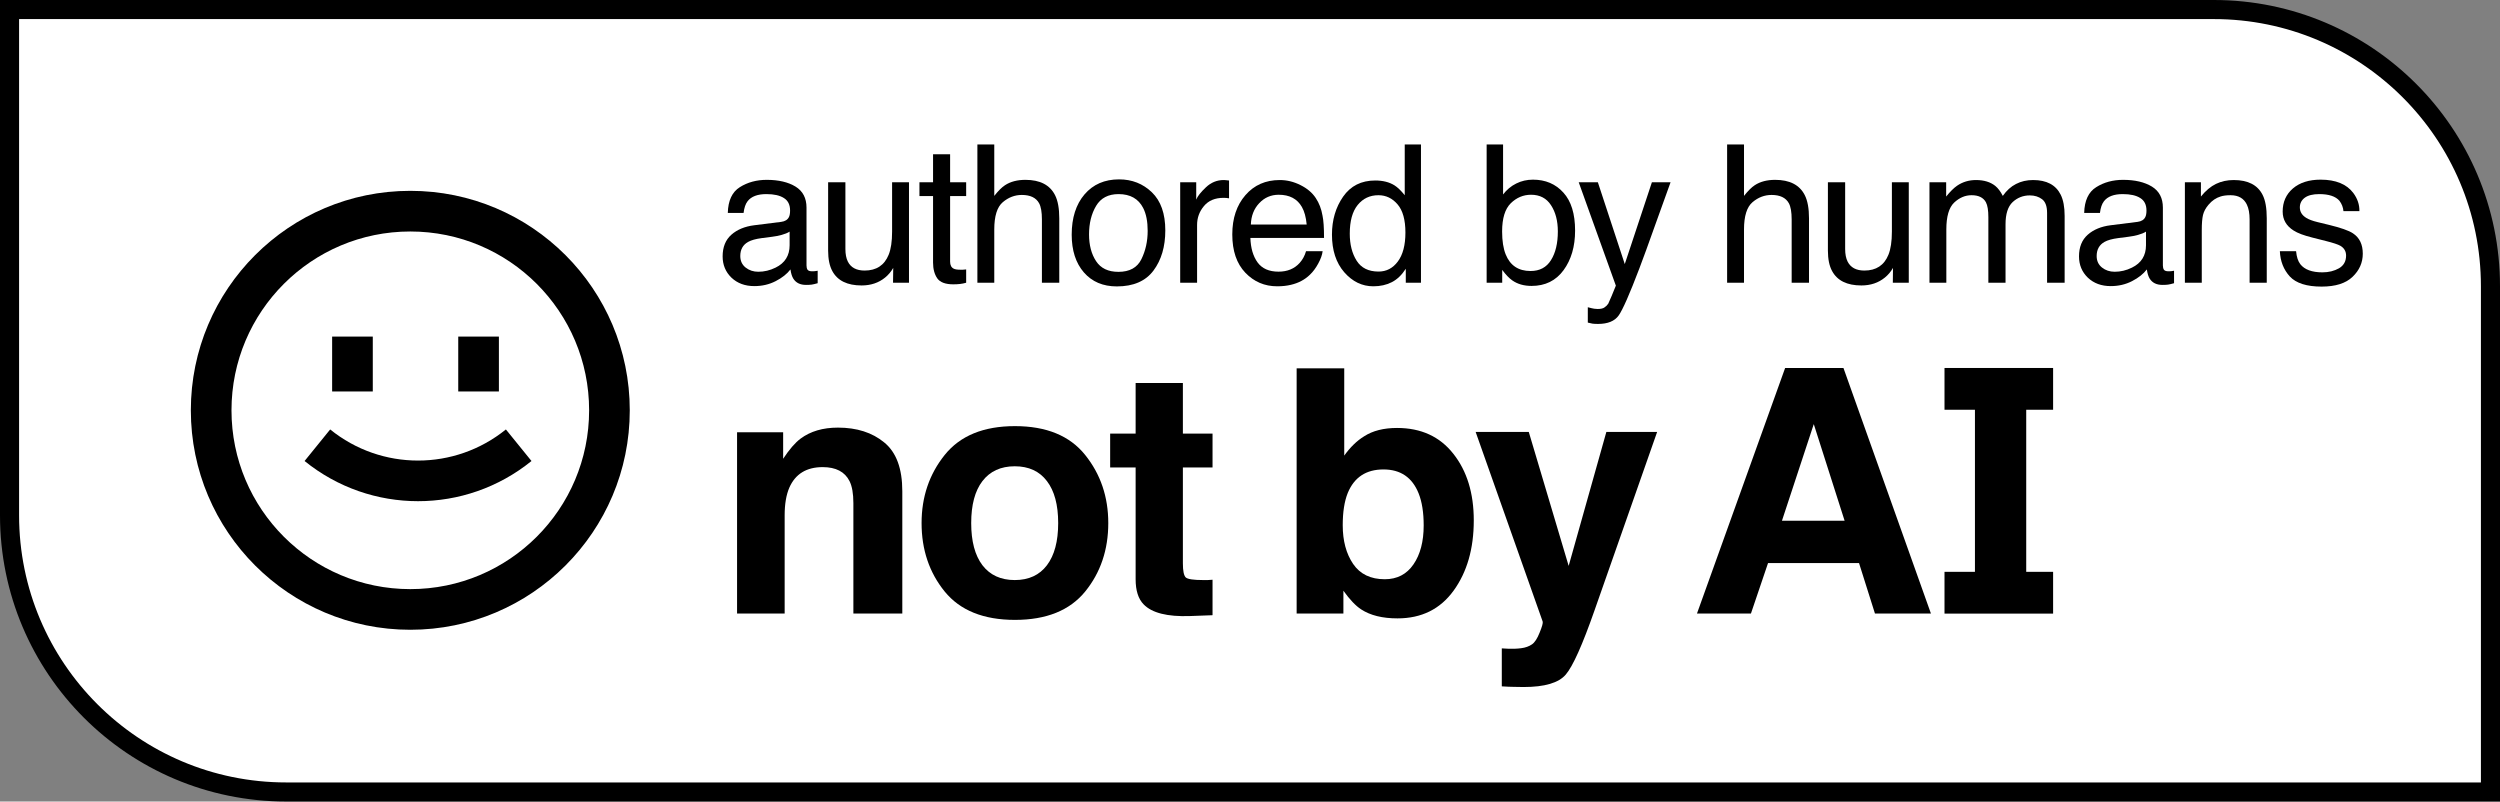 <svg width="131" height="42" viewBox="0 0 131 42" fill="none" xmlns="http://www.w3.org/2000/svg">
<rect x="0" y="0" width="131" height="42" fill="#808080" stroke="none"/>
<path d="M116 0.5C124.008 0.5 130.5 6.992 130.5 15V41.5H15C6.992 41.5 0.5 35.008 0.5 27V0.5H116Z" fill="white" stroke="black"/>
<path d="M27.85 24.157C24.384 26.964 19.427 26.964 15.96 24.157L17.301 22.503C19.985 24.677 23.825 24.677 26.509 22.503L27.85 24.157Z" fill="black"/>
<path d="M17.404 17.637V20.513H19.534V17.637H17.404Z" fill="black"/>
<path d="M24.012 17.637V20.513H26.142V17.637H24.012Z" fill="black"/>
<path fill-rule="evenodd" clip-rule="evenodd" d="M21.5 33C27.851 33 33 27.851 33 21.5C33 15.149 27.851 10 21.5 10C15.149 10 10 15.149 10 21.5C10 27.851 15.149 33 21.5 33ZM21.5 30.87C26.675 30.87 30.87 26.675 30.87 21.5C30.87 16.325 26.675 12.13 21.5 12.13C16.325 12.13 12.13 16.325 12.13 21.5C12.13 26.675 16.325 30.87 21.5 30.87Z" fill="black"/>
<path fill-rule="evenodd" clip-rule="evenodd" d="M96.597 19.282L101.181 32.15H98.248L97.413 29.505H92.645L91.749 32.15H88.921L93.541 19.282H96.597ZM96.658 27.288L95.042 22.224L93.374 27.288H96.658Z" fill="black"/>
<path fill-rule="evenodd" clip-rule="evenodd" d="M73.204 22.425C74.463 22.425 75.447 22.876 76.155 23.778C76.869 24.68 77.226 25.844 77.226 27.27C77.226 28.748 76.875 29.973 76.172 30.945C75.47 31.917 74.489 32.403 73.231 32.403C72.44 32.403 71.805 32.246 71.325 31.932C71.038 31.745 70.728 31.42 70.394 30.954V32.15H67.944V19.3H70.438V23.874C70.754 23.432 71.103 23.094 71.483 22.861C71.934 22.57 72.508 22.425 73.204 22.425ZM72.563 30.352C73.207 30.352 73.708 30.093 74.065 29.575C74.422 29.057 74.601 28.376 74.601 27.532C74.601 26.857 74.513 26.298 74.337 25.856C74.003 25.018 73.389 24.599 72.493 24.599C71.585 24.599 70.962 25.009 70.623 25.83C70.447 26.266 70.359 26.831 70.359 27.523C70.359 28.338 70.54 29.013 70.903 29.549C71.266 30.084 71.82 30.352 72.563 30.352Z" fill="black"/>
<path d="M59.507 30.352C59.507 30.945 59.647 31.385 59.928 31.67C60.361 32.118 61.169 32.322 62.352 32.281L63.537 32.237V30.378C63.455 30.384 63.37 30.39 63.283 30.395H63.045C62.536 30.395 62.232 30.349 62.132 30.256C62.033 30.157 61.983 29.912 61.983 29.522V24.494H63.537V22.722H61.983V20.068H59.507V22.722H58.172V24.494H59.507V30.352Z" fill="black"/>
<path fill-rule="evenodd" clip-rule="evenodd" d="M58.074 27.41C58.074 28.806 57.67 30.003 56.862 30.998C56.055 31.987 54.828 32.482 53.183 32.482C51.538 32.482 50.311 31.987 49.503 30.998C48.695 30.003 48.291 28.806 48.291 27.41C48.291 26.036 48.695 24.846 49.503 23.839C50.311 22.832 51.538 22.329 53.183 22.329C54.828 22.329 56.055 22.832 56.862 23.839C57.67 24.846 58.074 26.036 58.074 27.41ZM53.174 30.395C53.906 30.395 54.468 30.136 54.86 29.618C55.252 29.1 55.449 28.364 55.449 27.41C55.449 26.455 55.252 25.722 54.86 25.21C54.468 24.692 53.906 24.433 53.174 24.433C52.442 24.433 51.877 24.692 51.479 25.21C51.087 25.722 50.891 26.455 50.891 27.41C50.891 28.364 51.087 29.1 51.479 29.618C51.877 30.136 52.442 30.395 53.174 30.395Z" fill="black"/>
<path d="M43.909 22.407C44.898 22.407 45.706 22.666 46.333 23.184C46.965 23.697 47.281 24.549 47.281 25.742V32.15H44.717V26.362C44.717 25.862 44.649 25.477 44.515 25.21C44.269 24.721 43.8 24.477 43.109 24.477C42.261 24.477 41.678 24.834 41.362 25.55C41.198 25.929 41.116 26.412 41.116 26.999V32.15H38.622V22.652H41.037V24.04C41.359 23.551 41.663 23.199 41.95 22.984C42.466 22.6 43.118 22.407 43.909 22.407Z" fill="black"/>
<path d="M79.01 33.992L78.694 33.975V35.965C78.963 35.982 79.165 35.991 79.299 35.991C79.434 35.997 79.613 36 79.835 36C80.942 36 81.679 35.782 82.048 35.345C82.417 34.914 82.918 33.797 83.55 31.993L86.834 22.634H84.173L82.198 29.653L80.108 22.634H77.324L80.836 32.569C80.86 32.639 80.807 32.831 80.678 33.145C80.555 33.459 80.421 33.666 80.274 33.765C80.122 33.87 79.935 33.937 79.712 33.966C79.49 33.995 79.256 34.004 79.01 33.992Z" fill="black"/>
<path d="M103.487 29.964V21.471H101.892V19.282H107.583V21.471H106.174V29.964H107.583V32.153H101.892V29.964H103.487Z" fill="black"/>
<path d="M85.138 13.838L86.559 9.552H87.537C87.413 9.889 87.135 10.659 86.706 11.861C86.385 12.765 86.117 13.503 85.9 14.073C85.389 15.417 85.028 16.236 84.818 16.531C84.609 16.826 84.248 16.974 83.737 16.974C83.613 16.974 83.516 16.969 83.447 16.959C83.382 16.949 83.299 16.93 83.201 16.904V16.099C83.355 16.141 83.467 16.167 83.536 16.177C83.605 16.187 83.665 16.191 83.718 16.191C83.881 16.191 84.001 16.164 84.076 16.108C84.155 16.056 84.221 15.991 84.273 15.912C84.29 15.886 84.349 15.751 84.45 15.509C84.552 15.266 84.625 15.086 84.671 14.968L82.725 9.552H83.728L85.138 13.838Z" fill="black"/>
<path d="M121.598 9.414C122.391 9.414 122.963 9.647 123.313 10.112C123.533 10.407 123.639 10.725 123.633 11.065H122.797C122.78 10.866 122.71 10.683 122.586 10.52C122.383 10.287 122.03 10.171 121.529 10.171C121.195 10.171 120.941 10.235 120.768 10.362C120.597 10.49 120.512 10.659 120.512 10.869C120.512 11.098 120.625 11.281 120.851 11.419C120.982 11.501 121.175 11.573 121.431 11.636L122.016 11.778C122.651 11.932 123.078 12.081 123.294 12.226C123.638 12.452 123.81 12.807 123.81 13.292C123.81 13.761 123.631 14.165 123.273 14.506C122.92 14.847 122.379 15.018 121.652 15.018C120.869 15.018 120.313 14.84 119.985 14.486C119.661 14.129 119.488 13.688 119.465 13.164H120.315C120.342 13.459 120.415 13.685 120.536 13.843C120.759 14.128 121.146 14.271 121.696 14.271C122.024 14.271 122.313 14.2 122.562 14.059C122.81 13.915 122.934 13.693 122.935 13.396C122.935 13.169 122.835 12.997 122.635 12.879C122.507 12.807 122.255 12.724 121.878 12.629L121.175 12.451C120.726 12.34 120.396 12.216 120.183 12.078C119.803 11.839 119.612 11.508 119.612 11.085C119.612 10.587 119.79 10.184 120.147 9.876C120.508 9.568 120.992 9.414 121.598 9.414Z" fill="black"/>
<path fill-rule="evenodd" clip-rule="evenodd" d="M58.639 9.399C59.317 9.399 59.891 9.625 60.359 10.077C60.828 10.529 61.062 11.195 61.062 12.073C61.062 12.922 60.856 13.623 60.443 14.177C60.031 14.73 59.39 15.008 58.522 15.008C57.797 15.008 57.222 14.764 56.796 14.275C56.37 13.784 56.157 13.125 56.157 12.299C56.157 11.414 56.381 10.71 56.83 10.185C57.279 9.661 57.882 9.399 58.639 9.399ZM58.614 10.171C58.074 10.171 57.68 10.377 57.435 10.79C57.189 11.203 57.066 11.701 57.066 12.284C57.066 12.845 57.189 13.312 57.435 13.685C57.68 14.059 58.071 14.245 58.605 14.245C59.191 14.245 59.592 14.024 59.809 13.582C60.028 13.136 60.138 12.642 60.138 12.098C60.138 11.606 60.06 11.206 59.902 10.898C59.653 10.414 59.224 10.171 58.614 10.171Z" fill="black"/>
<path fill-rule="evenodd" clip-rule="evenodd" d="M67.06 9.434C67.433 9.434 67.795 9.522 68.145 9.699C68.496 9.873 68.763 10.099 68.946 10.377C69.123 10.642 69.242 10.953 69.301 11.307C69.353 11.549 69.379 11.935 69.379 12.466H65.52C65.537 13 65.663 13.43 65.899 13.754C66.135 14.075 66.5 14.235 66.995 14.235C67.457 14.235 67.826 14.083 68.102 13.778C68.259 13.601 68.37 13.397 68.436 13.164H69.306C69.283 13.357 69.205 13.573 69.074 13.812C68.946 14.048 68.802 14.242 68.642 14.393C68.373 14.655 68.041 14.832 67.644 14.924C67.432 14.976 67.19 15.002 66.922 15.002C66.266 15.002 65.71 14.765 65.255 14.29C64.799 13.812 64.572 13.143 64.572 12.284C64.572 11.439 64.802 10.752 65.261 10.225C65.719 9.697 66.319 9.434 67.06 9.434ZM67.005 10.205C66.599 10.205 66.258 10.353 65.982 10.648C65.707 10.939 65.561 11.312 65.545 11.764H68.47C68.434 11.38 68.35 11.074 68.219 10.845C67.976 10.419 67.572 10.205 67.005 10.205Z" fill="black"/>
<path fill-rule="evenodd" clip-rule="evenodd" d="M74.459 14.815H73.663V14.083C73.457 14.407 73.212 14.642 72.931 14.786C72.649 14.93 72.326 15.002 71.962 15.002C71.376 15.002 70.868 14.757 70.439 14.266C70.009 13.771 69.795 13.113 69.795 12.294C69.795 11.527 69.99 10.864 70.38 10.304C70.773 9.74 71.333 9.458 72.061 9.458C72.464 9.458 72.801 9.543 73.073 9.714C73.23 9.812 73.409 9.984 73.608 10.229V7.57H74.459V14.815ZM72.228 10.229C71.782 10.229 71.42 10.4 71.142 10.741C70.866 11.082 70.728 11.583 70.728 12.245C70.728 12.808 70.848 13.28 71.087 13.66C71.326 14.04 71.71 14.23 72.237 14.23C72.647 14.23 72.983 14.056 73.245 13.705C73.51 13.351 73.644 12.845 73.644 12.187C73.644 11.521 73.507 11.03 73.235 10.712C72.963 10.391 72.627 10.229 72.228 10.229Z" fill="black"/>
<path fill-rule="evenodd" clip-rule="evenodd" d="M40.177 9.424C40.796 9.424 41.299 9.542 41.685 9.777C42.069 10.013 42.261 10.381 42.261 10.879V13.911C42.261 14.003 42.278 14.077 42.315 14.133C42.354 14.188 42.434 14.216 42.556 14.216C42.595 14.216 42.639 14.214 42.688 14.211C42.738 14.204 42.79 14.196 42.846 14.187V14.84C42.708 14.879 42.603 14.904 42.531 14.914C42.459 14.924 42.361 14.929 42.236 14.929C41.932 14.929 41.71 14.821 41.572 14.604C41.5 14.49 41.449 14.328 41.42 14.118C41.24 14.354 40.981 14.559 40.644 14.732C40.306 14.906 39.934 14.992 39.528 14.992C39.04 14.992 38.64 14.845 38.329 14.55C38.021 14.252 37.866 13.88 37.866 13.435C37.866 12.946 38.02 12.568 38.324 12.299C38.629 12.03 39.029 11.865 39.523 11.803L40.934 11.626C41.137 11.6 41.273 11.514 41.342 11.37C41.381 11.291 41.4 11.178 41.4 11.031C41.4 10.73 41.292 10.511 41.076 10.377C40.863 10.239 40.557 10.171 40.157 10.171C39.695 10.171 39.367 10.295 39.174 10.544C39.066 10.682 38.996 10.887 38.963 11.159H38.137C38.153 10.51 38.364 10.06 38.767 9.808C39.173 9.552 39.643 9.424 40.177 9.424ZM41.376 12.137C41.268 12.206 41.128 12.263 40.958 12.309C40.788 12.354 40.621 12.388 40.457 12.407L39.921 12.476C39.6 12.518 39.359 12.586 39.198 12.678C38.926 12.832 38.791 13.078 38.791 13.415C38.791 13.671 38.885 13.872 39.071 14.02C39.258 14.167 39.479 14.24 39.734 14.24C40.046 14.24 40.347 14.168 40.639 14.024C41.13 13.785 41.376 13.393 41.376 12.85V12.137Z" fill="black"/>
<path fill-rule="evenodd" clip-rule="evenodd" d="M111.251 9.424C111.87 9.424 112.373 9.542 112.76 9.777C113.143 10.013 113.335 10.381 113.335 10.879V13.911C113.335 14.003 113.353 14.077 113.389 14.133C113.428 14.188 113.509 14.216 113.63 14.216C113.669 14.216 113.714 14.214 113.763 14.211C113.812 14.204 113.864 14.196 113.92 14.187V14.84C113.782 14.879 113.678 14.904 113.605 14.914C113.533 14.924 113.435 14.929 113.311 14.929C113.006 14.929 112.784 14.821 112.646 14.604C112.574 14.49 112.524 14.328 112.494 14.118C112.314 14.354 112.055 14.559 111.718 14.732C111.38 14.906 111.009 14.992 110.603 14.992C110.114 14.992 109.715 14.845 109.403 14.55C109.095 14.252 108.94 13.88 108.94 13.435C108.94 12.946 109.094 12.568 109.398 12.299C109.703 12.03 110.103 11.865 110.598 11.803L112.008 11.626C112.211 11.6 112.347 11.514 112.416 11.37C112.455 11.291 112.475 11.178 112.475 11.031C112.475 10.73 112.367 10.511 112.15 10.377C111.937 10.239 111.631 10.171 111.231 10.171C110.77 10.171 110.441 10.295 110.248 10.544C110.14 10.682 110.07 10.887 110.037 11.159H109.211C109.227 10.51 109.438 10.06 109.841 9.808C110.247 9.552 110.717 9.424 111.251 9.424ZM112.45 12.137C112.342 12.206 112.203 12.263 112.032 12.309C111.862 12.354 111.695 12.388 111.531 12.407L110.995 12.476C110.674 12.518 110.433 12.586 110.272 12.678C110.001 12.832 109.865 13.078 109.865 13.415C109.865 13.671 109.959 13.872 110.146 14.02C110.332 14.167 110.553 14.24 110.809 14.24C111.12 14.24 111.421 14.169 111.713 14.024C112.204 13.785 112.45 13.393 112.45 12.85V12.137Z" fill="black"/>
<path fill-rule="evenodd" clip-rule="evenodd" d="M78.761 7.57V10.19C78.954 9.938 79.185 9.746 79.453 9.615C79.722 9.481 80.014 9.414 80.328 9.414C80.983 9.414 81.515 9.64 81.921 10.092C82.331 10.541 82.535 11.205 82.535 12.083C82.535 12.915 82.334 13.607 81.931 14.157C81.528 14.708 80.969 14.982 80.255 14.982C79.855 14.982 79.517 14.886 79.242 14.692C79.078 14.578 78.903 14.395 78.716 14.143V14.815H77.9V7.57H78.761ZM80.226 10.205C79.823 10.205 79.468 10.354 79.163 10.652C78.862 10.95 78.711 11.442 78.711 12.127C78.711 12.622 78.774 13.023 78.898 13.331C79.131 13.911 79.565 14.201 80.2 14.201C80.679 14.201 81.037 14.011 81.272 13.631C81.511 13.251 81.631 12.749 81.631 12.127C81.631 11.573 81.511 11.115 81.272 10.751C81.037 10.387 80.687 10.205 80.226 10.205Z" fill="black"/>
<path d="M44.299 13.046C44.299 13.315 44.341 13.535 44.426 13.705C44.583 14.02 44.877 14.177 45.306 14.177C45.922 14.177 46.342 13.901 46.565 13.351C46.686 13.056 46.746 12.651 46.746 12.137V9.552H47.631V14.815H46.795L46.805 14.039C46.69 14.239 46.548 14.407 46.378 14.545C46.04 14.82 45.63 14.958 45.148 14.958C44.398 14.958 43.887 14.707 43.615 14.206C43.468 13.937 43.394 13.579 43.394 13.13V9.552H44.299V13.046Z" fill="black"/>
<path d="M96.686 13.046C96.686 13.315 96.729 13.535 96.814 13.705C96.972 14.02 97.265 14.177 97.694 14.177C98.31 14.177 98.73 13.901 98.953 13.351C99.074 13.056 99.135 12.651 99.135 12.137V9.552H100.02V14.815H99.184L99.193 14.039C99.079 14.239 98.936 14.407 98.766 14.545C98.428 14.82 98.019 14.958 97.537 14.958C96.787 14.958 96.276 14.707 96.004 14.206C95.856 13.937 95.782 13.579 95.782 13.13V9.552H96.686V13.046Z" fill="black"/>
<path d="M49.786 8.082V9.552H50.627V10.274H49.786V13.71C49.786 13.893 49.849 14.016 49.974 14.078C50.042 14.114 50.157 14.133 50.317 14.133H50.455C50.504 14.13 50.562 14.125 50.627 14.118V14.815C50.525 14.845 50.419 14.867 50.308 14.88C50.2 14.893 50.081 14.899 49.953 14.899C49.541 14.899 49.261 14.794 49.113 14.585C48.966 14.372 48.892 14.096 48.892 13.759V10.274H48.179V9.552H48.892V8.082H49.786Z" fill="black"/>
<path d="M52.1 10.265C52.309 9.999 52.497 9.812 52.664 9.704C52.949 9.517 53.306 9.424 53.731 9.424C54.495 9.424 55.012 9.691 55.284 10.225C55.432 10.516 55.506 10.922 55.506 11.44V14.815H54.596V11.498C54.596 11.111 54.547 10.828 54.448 10.648C54.288 10.359 53.986 10.215 53.544 10.215C53.177 10.215 52.845 10.342 52.547 10.594C52.249 10.846 52.1 11.322 52.1 12.023V14.815H51.215V7.57H52.1V10.265Z" fill="black"/>
<path d="M64.201 9.438C64.24 9.442 64.308 9.448 64.402 9.458V10.392C64.35 10.382 64.301 10.375 64.255 10.372C64.212 10.369 64.165 10.367 64.112 10.367C63.667 10.367 63.324 10.511 63.085 10.8C62.846 11.085 62.727 11.415 62.727 11.788V14.815H61.842V9.552H62.682V10.461C62.75 10.284 62.92 10.07 63.188 9.817C63.457 9.562 63.767 9.434 64.117 9.434C64.134 9.434 64.162 9.435 64.201 9.438Z" fill="black"/>
<path d="M91.386 7.57V10.265C91.596 9.999 91.784 9.812 91.951 9.704C92.236 9.517 92.592 9.424 93.018 9.424C93.781 9.424 94.298 9.691 94.57 10.225C94.718 10.516 94.792 10.922 94.792 11.44V14.815H93.883V11.498C93.883 11.111 93.834 10.828 93.735 10.648C93.575 10.359 93.273 10.215 92.831 10.215C92.464 10.215 92.131 10.341 91.833 10.594C91.535 10.846 91.386 11.322 91.386 12.023V14.815H90.501V7.57H91.386Z" fill="black"/>
<path d="M106.534 9.434C107.242 9.434 107.724 9.689 107.979 10.2C108.117 10.475 108.187 10.846 108.187 11.312V14.815H107.267V11.159C107.267 10.809 107.179 10.568 107.002 10.437C106.828 10.306 106.615 10.239 106.362 10.239C106.015 10.239 105.715 10.356 105.463 10.589C105.214 10.822 105.09 11.21 105.09 11.754V14.815H104.19V11.38C104.19 11.023 104.148 10.762 104.062 10.599C103.928 10.353 103.677 10.229 103.311 10.229C102.976 10.229 102.672 10.359 102.396 10.618C102.125 10.877 101.988 11.345 101.988 12.023V14.815H101.104V9.552H101.979V10.299C102.188 10.04 102.378 9.851 102.549 9.733C102.84 9.534 103.171 9.434 103.541 9.434C103.96 9.434 104.298 9.537 104.554 9.743C104.698 9.861 104.829 10.035 104.947 10.265C105.144 9.983 105.374 9.774 105.64 9.64C105.905 9.502 106.203 9.434 106.534 9.434Z" fill="black"/>
<path d="M117.049 9.434C117.796 9.434 118.3 9.694 118.562 10.215C118.707 10.5 118.778 10.909 118.778 11.44V14.815H117.879V11.498C117.879 11.177 117.831 10.918 117.736 10.722C117.579 10.394 117.295 10.23 116.882 10.229C116.672 10.229 116.5 10.251 116.365 10.294C116.123 10.366 115.91 10.51 115.727 10.727C115.579 10.9 115.482 11.08 115.437 11.267C115.394 11.45 115.373 11.714 115.373 12.059V14.815H114.488V9.552H115.328V10.299C115.577 9.991 115.842 9.769 116.12 9.635C116.399 9.501 116.708 9.434 117.049 9.434Z" fill="black"/>
</svg>
